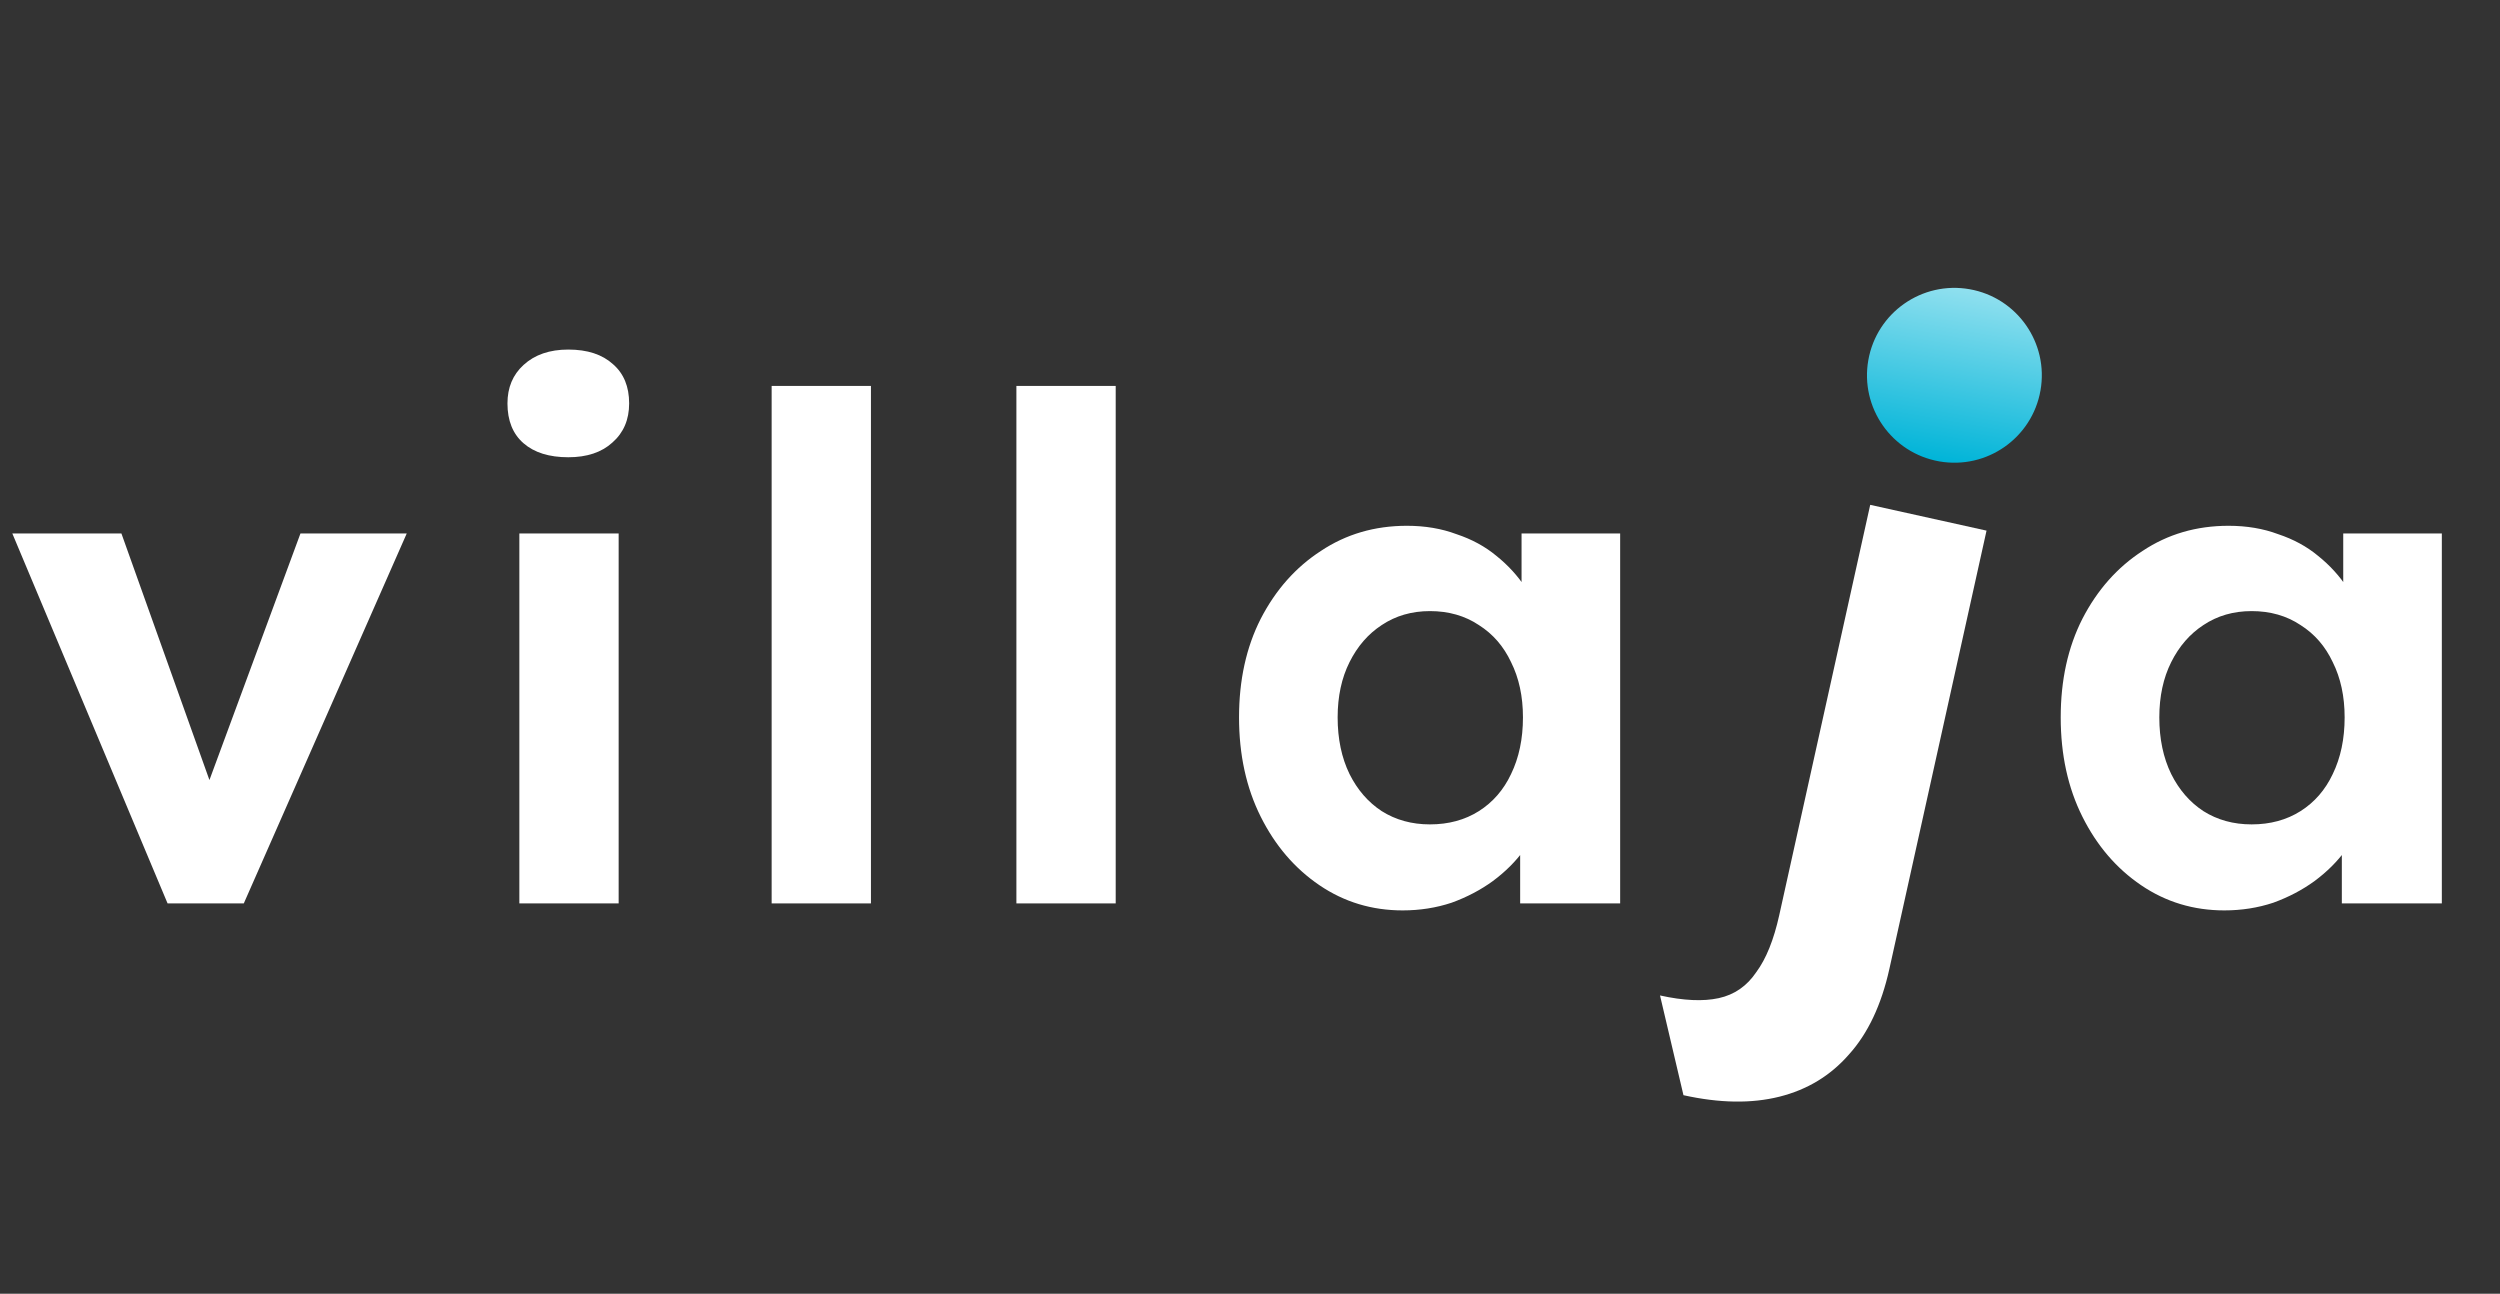 <svg width="143" height="74" viewBox="0 0 143 74" fill="none" xmlns="http://www.w3.org/2000/svg">
<rect x="0" y="0" width="143" height="74" fill="#333333" stroke="none"/>
<path d="M9.585 51.675L0.705 30.515H6.945L12.585 46.315L11.265 46.555L17.186 30.515H23.265L13.945 51.675H9.585Z" fill="white"/>
<path d="M29.707 51.675V30.515H35.387V51.675H29.707ZM32.507 26.155C31.413 26.155 30.56 25.888 29.947 25.355C29.333 24.822 29.027 24.061 29.027 23.075C29.027 22.168 29.333 21.435 29.947 20.875C30.587 20.288 31.44 19.995 32.507 19.995C33.6 19.995 34.453 20.275 35.067 20.835C35.68 21.368 35.987 22.115 35.987 23.075C35.987 24.008 35.667 24.755 35.027 25.315C34.413 25.875 33.573 26.155 32.507 26.155Z" fill="white"/>
<path d="M44.138 51.675V22.075H49.818V51.675H44.138Z" fill="white"/>
<path d="M58.138 51.675V22.075H63.818V51.675H58.138Z" fill="white"/>
<path d="M80.233 52.075C78.473 52.075 76.886 51.595 75.473 50.635C74.059 49.675 72.939 48.368 72.113 46.715C71.286 45.062 70.873 43.168 70.873 41.035C70.873 38.901 71.286 37.022 72.113 35.395C72.966 33.742 74.113 32.448 75.553 31.515C76.993 30.555 78.633 30.075 80.473 30.075C81.513 30.075 82.459 30.235 83.313 30.555C84.193 30.848 84.953 31.262 85.593 31.795C86.259 32.328 86.819 32.941 87.273 33.635C87.726 34.328 88.046 35.075 88.233 35.875L87.033 35.675V30.515H92.673V51.675H86.953V46.595L88.233 46.475C88.019 47.221 87.673 47.928 87.193 48.595C86.713 49.261 86.113 49.861 85.393 50.395C84.699 50.901 83.913 51.315 83.033 51.635C82.153 51.928 81.219 52.075 80.233 52.075ZM81.793 47.155C82.859 47.155 83.793 46.901 84.593 46.395C85.393 45.888 86.006 45.181 86.433 44.275C86.886 43.342 87.113 42.261 87.113 41.035C87.113 39.835 86.886 38.782 86.433 37.875C86.006 36.968 85.393 36.261 84.593 35.755C83.793 35.221 82.859 34.955 81.793 34.955C80.753 34.955 79.833 35.221 79.033 35.755C78.259 36.261 77.646 36.968 77.193 37.875C76.739 38.782 76.513 39.835 76.513 41.035C76.513 42.261 76.739 43.342 77.193 44.275C77.646 45.181 78.259 45.888 79.033 46.395C79.833 46.901 80.753 47.155 81.793 47.155Z" fill="white"/>
<path d="M127.233 52.075C125.473 52.075 123.886 51.595 122.473 50.635C121.059 49.675 119.939 48.368 119.113 46.715C118.286 45.062 117.873 43.168 117.873 41.035C117.873 38.901 118.286 37.022 119.113 35.395C119.966 33.742 121.113 32.448 122.553 31.515C123.993 30.555 125.633 30.075 127.473 30.075C128.513 30.075 129.459 30.235 130.313 30.555C131.193 30.848 131.953 31.262 132.593 31.795C133.259 32.328 133.819 32.941 134.273 33.635C134.726 34.328 135.046 35.075 135.233 35.875L134.033 35.675V30.515H139.673V51.675H133.953V46.595L135.233 46.475C135.019 47.221 134.673 47.928 134.193 48.595C133.713 49.261 133.113 49.861 132.393 50.395C131.699 50.901 130.913 51.315 130.033 51.635C129.153 51.928 128.219 52.075 127.233 52.075ZM128.793 47.155C129.859 47.155 130.793 46.901 131.593 46.395C132.393 45.888 133.006 45.181 133.433 44.275C133.886 43.342 134.113 42.261 134.113 41.035C134.113 39.835 133.886 38.782 133.433 37.875C133.006 36.968 132.393 36.261 131.593 35.755C130.793 35.221 129.859 34.955 128.793 34.955C127.753 34.955 126.833 35.221 126.033 35.755C125.259 36.261 124.646 36.968 124.193 37.875C123.739 38.782 123.513 39.835 123.513 41.035C123.513 42.261 123.739 43.342 124.193 44.275C124.646 45.181 125.259 45.888 126.033 46.395C126.833 46.901 127.753 47.155 128.793 47.155Z" fill="white"/>
<path d="M96.294 62.645L94.953 56.94C96.296 57.237 97.416 57.289 98.311 57.094C99.207 56.899 99.923 56.403 100.461 55.604C101.023 54.844 101.459 53.761 101.771 52.355L106.976 28.877L113.63 30.352L108.072 55.423C107.615 57.485 106.844 59.117 105.758 60.318C104.703 61.527 103.378 62.331 101.781 62.731C100.185 63.131 98.356 63.102 96.294 62.645ZM111.576 24.538C110.295 24.253 109.365 23.72 108.785 22.935C108.205 22.151 108.043 21.181 108.299 20.025C108.535 18.963 109.084 18.184 109.948 17.687C110.85 17.166 111.926 17.044 113.176 17.321C114.457 17.605 115.384 18.154 115.957 18.97C116.537 19.754 116.702 20.708 116.453 21.833C116.211 22.926 115.642 23.718 114.747 24.208C113.883 24.705 112.826 24.814 111.576 24.538Z" fill="white"/>
<circle cx="111.792" cy="21.467" r="5" transform="rotate(10 111.792 21.467)" fill="url(#paint0_linear_532_7137)"/>
<defs>
<linearGradient id="paint0_linear_532_7137" x1="111.792" y1="16.467" x2="111.792" y2="26.467" gradientUnits="userSpaceOnUse">
<stop stop-color="#90E0EF"/>
<stop offset="1" stop-color="#00B4D8"/>
</linearGradient>
</defs>
</svg>

